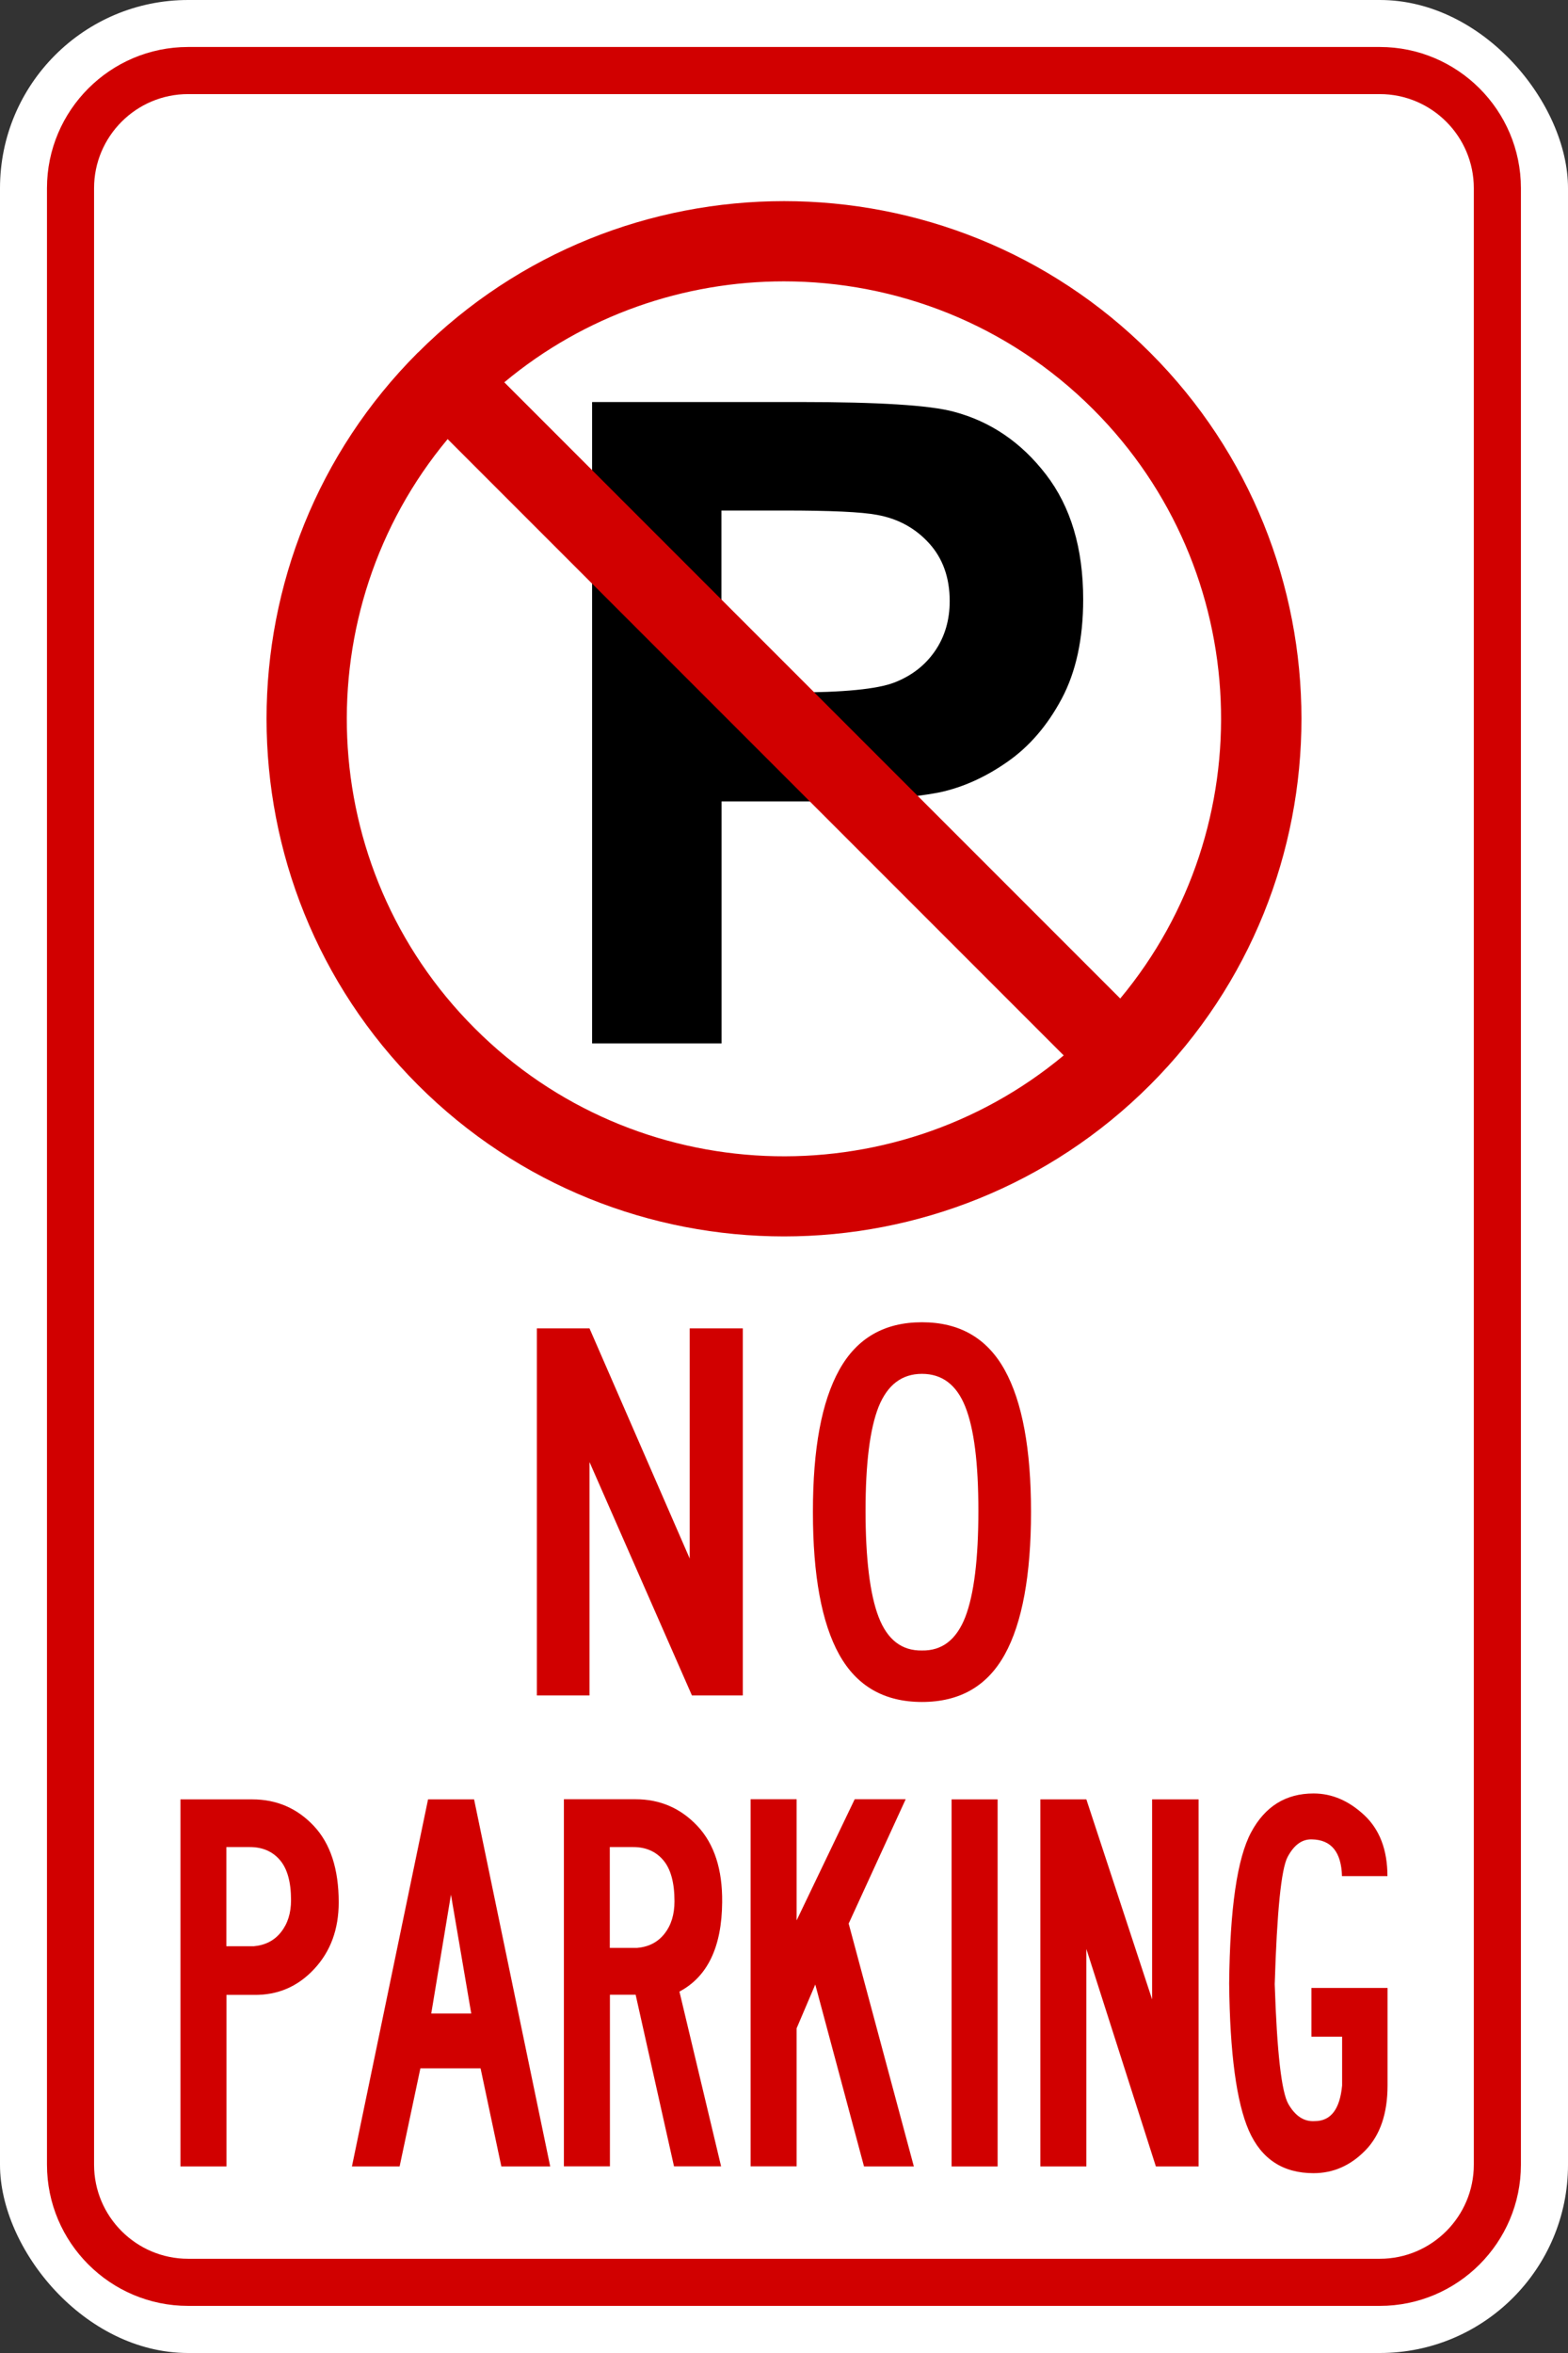 <?xml version="1.0" encoding="UTF-8"?>
<svg id="Layer_2" xmlns="http://www.w3.org/2000/svg" viewBox="0 0 132.86 199.29">
  <rect x="0" y="0" width="132.86" height="199.29" fill="#333333" stroke="none"/>
  <defs>
    <style>
      .cls-1 {
        fill: #d10000;
      }

      .cls-2 {
        fill: #fff;
      }
    </style>
  </defs>
  <g id="No_parking_sign_set">
    <g id="No_parking_sign">
      <g>
        <rect id="White_background" class="cls-2" width="132.86" height="199.29" rx="15.94" ry="15.94"/>
        <path id="outline" class="cls-1" d="M116.92,195.3H15.94c-6.59,0-11.96-5.36-11.96-11.96V15.94c0-6.59,5.36-11.96,11.96-11.96h100.97c6.59,0,11.96,5.36,11.96,11.96v167.4c0,6.59-5.36,11.96-11.96,11.96ZM15.94,7.97c-4.4,0-7.97,3.58-7.97,7.97v167.4c0,4.4,3.58,7.97,7.97,7.97h100.97c4.4,0,7.97-3.58,7.97-7.97V15.94c0-4.4-3.58-7.97-7.97-7.97H15.94Z"/>
      </g>
      <g id="No_parking_sign-2" data-name="No_parking_sign">
        <path d="M50.17,88.36v-54.31h17.6c6.67,0,11.01.27,13.04.82,3.11.82,5.72,2.59,7.82,5.32,2.1,2.73,3.15,6.25,3.15,10.58,0,3.33-.61,6.14-1.82,8.41-1.21,2.27-2.75,4.06-4.61,5.35-1.86,1.3-3.76,2.15-5.69,2.57-2.62.52-6.41.78-11.37.78h-7.15v20.49h-10.97ZM61.13,43.24v15.41h6c4.32,0,7.21-.28,8.67-.85,1.46-.57,2.6-1.46,3.43-2.67.83-1.21,1.24-2.62,1.24-4.22,0-1.98-.58-3.61-1.74-4.89-1.16-1.28-2.63-2.09-4.41-2.41-1.31-.25-3.94-.37-7.89-.37h-5.3Z"/>
        <path class="cls-1" d="M35.41,29.86c-17.1,17.1-17.1,44.93,0,62.03,8.55,8.55,19.78,12.83,31.02,12.83s22.47-4.28,31.02-12.83c17.1-17.1,17.1-44.93,0-62.03-17.1-17.1-44.93-17.1-62.03,0ZM40.22,87.09c-13.64-13.64-14.4-35.36-2.29-49.9l52.2,52.2c-14.55,12.11-36.26,11.35-49.9-2.29ZM94.93,84.58l-52.2-52.2c6.84-5.7,15.27-8.55,23.69-8.55,9.49,0,18.98,3.61,26.21,10.84,13.64,13.64,14.4,35.36,2.29,49.9Z"/>
      </g>
      <g>
        <g id="PARKING">
          <path class="cls-1" d="M28.7,161.12c0,2.29-.7,4.18-2.09,5.66-1.39,1.49-3.09,2.21-5.1,2.18h-2.32v14.53h-3.9v-31.09h6.08c2.07,0,3.81.75,5.22,2.25,1.41,1.5,2.11,3.66,2.11,6.47ZM24.66,160.94c0-1.55-.32-2.68-.95-3.41-.63-.73-1.48-1.09-2.53-1.09h-2v8.4h2.32c.99-.09,1.76-.49,2.32-1.21.56-.71.84-1.61.84-2.69Z"/>
          <path class="cls-1" d="M46.61,183.49h-4.13l-1.76-8.31h-5.1l-1.76,8.31h-4.04l6.45-31.09h3.9l6.45,31.09ZM39.93,170.54l-1.72-10.07-1.67,10.07h3.39Z"/>
          <path class="cls-1" d="M61.19,161.12c-.03,3.78-1.24,6.3-3.62,7.56l3.53,14.8h-3.99l-3.25-14.53h-2.18v14.53h-3.9v-31.09h6.08c2.07,0,3.82.76,5.24,2.27,1.42,1.52,2.12,3.67,2.09,6.45ZM57.15,161.03c0-1.58-.32-2.74-.95-3.48-.63-.74-1.48-1.11-2.53-1.11h-2v8.54h2.32c.99-.09,1.76-.49,2.32-1.21.56-.71.84-1.62.84-2.74Z"/>
          <path class="cls-1" d="M77.43,183.49h-4.22l-4.13-15.41-1.58,3.71v11.69h-3.9v-31.09h3.9v10.26l4.92-10.26h4.32l-4.83,10.53,5.52,20.56Z"/>
          <path class="cls-1" d="M84.53,183.49h-3.9v-31.09h3.9v31.09Z"/>
          <path class="cls-1" d="M101.56,183.49h-3.62l-5.89-18.42v18.42h-3.9v-31.09h3.9l5.57,16.94v-16.94h3.94v31.09Z"/>
          <path class="cls-1" d="M111.17,155.79c-.84-.03-1.52.46-2.07,1.49-.54,1.02-.9,4.61-1.09,10.77.19,5.75.57,9.14,1.16,10.16.59,1.02,1.33,1.5,2.23,1.44,1.36,0,2.13-1,2.32-3.02v-4.13h-2.6v-4.13h6.45v8.26c0,2.38-.63,4.22-1.88,5.5-1.25,1.28-2.71,1.93-4.39,1.93-2.6,0-4.42-1.2-5.48-3.6-1.05-2.4-1.61-6.55-1.67-12.46.06-6.34.68-10.61,1.86-12.81,1.18-2.2,2.94-3.29,5.29-3.29,1.55,0,2.98.61,4.29,1.83,1.31,1.22,1.97,2.95,1.97,5.17h-3.85c-.06-2.04-.91-3.08-2.55-3.11Z"/>
        </g>
        <g id="NO">
          <path class="cls-1" d="M62.95,143.6h-4.32l-8.68-19.77v19.77h-4.46v-31.09h4.46l8.49,19.49v-19.49h4.5v31.09Z"/>
          <path class="cls-1" d="M78.12,144.15c-3.19,0-5.52-1.34-7.01-4.01-1.49-2.68-2.23-6.71-2.23-12.09s.74-9.33,2.23-12.02c1.49-2.69,3.82-4.04,7.01-4.04s5.52,1.35,7.01,4.04c1.49,2.69,2.23,6.7,2.23,12.02s-.74,9.41-2.23,12.09c-1.49,2.68-3.82,4.01-7.01,4.01ZM78.12,139.79c1.7.03,2.92-.91,3.67-2.83.74-1.92,1.11-4.92,1.11-9s-.37-6.96-1.11-8.82c-.74-1.86-1.97-2.78-3.67-2.78s-2.92.93-3.67,2.78c-.74,1.86-1.11,4.8-1.11,8.82s.37,7.09,1.11,9c.74,1.92,1.96,2.86,3.67,2.83Z"/>
        </g>
      </g>
    </g>
  </g>
</svg>